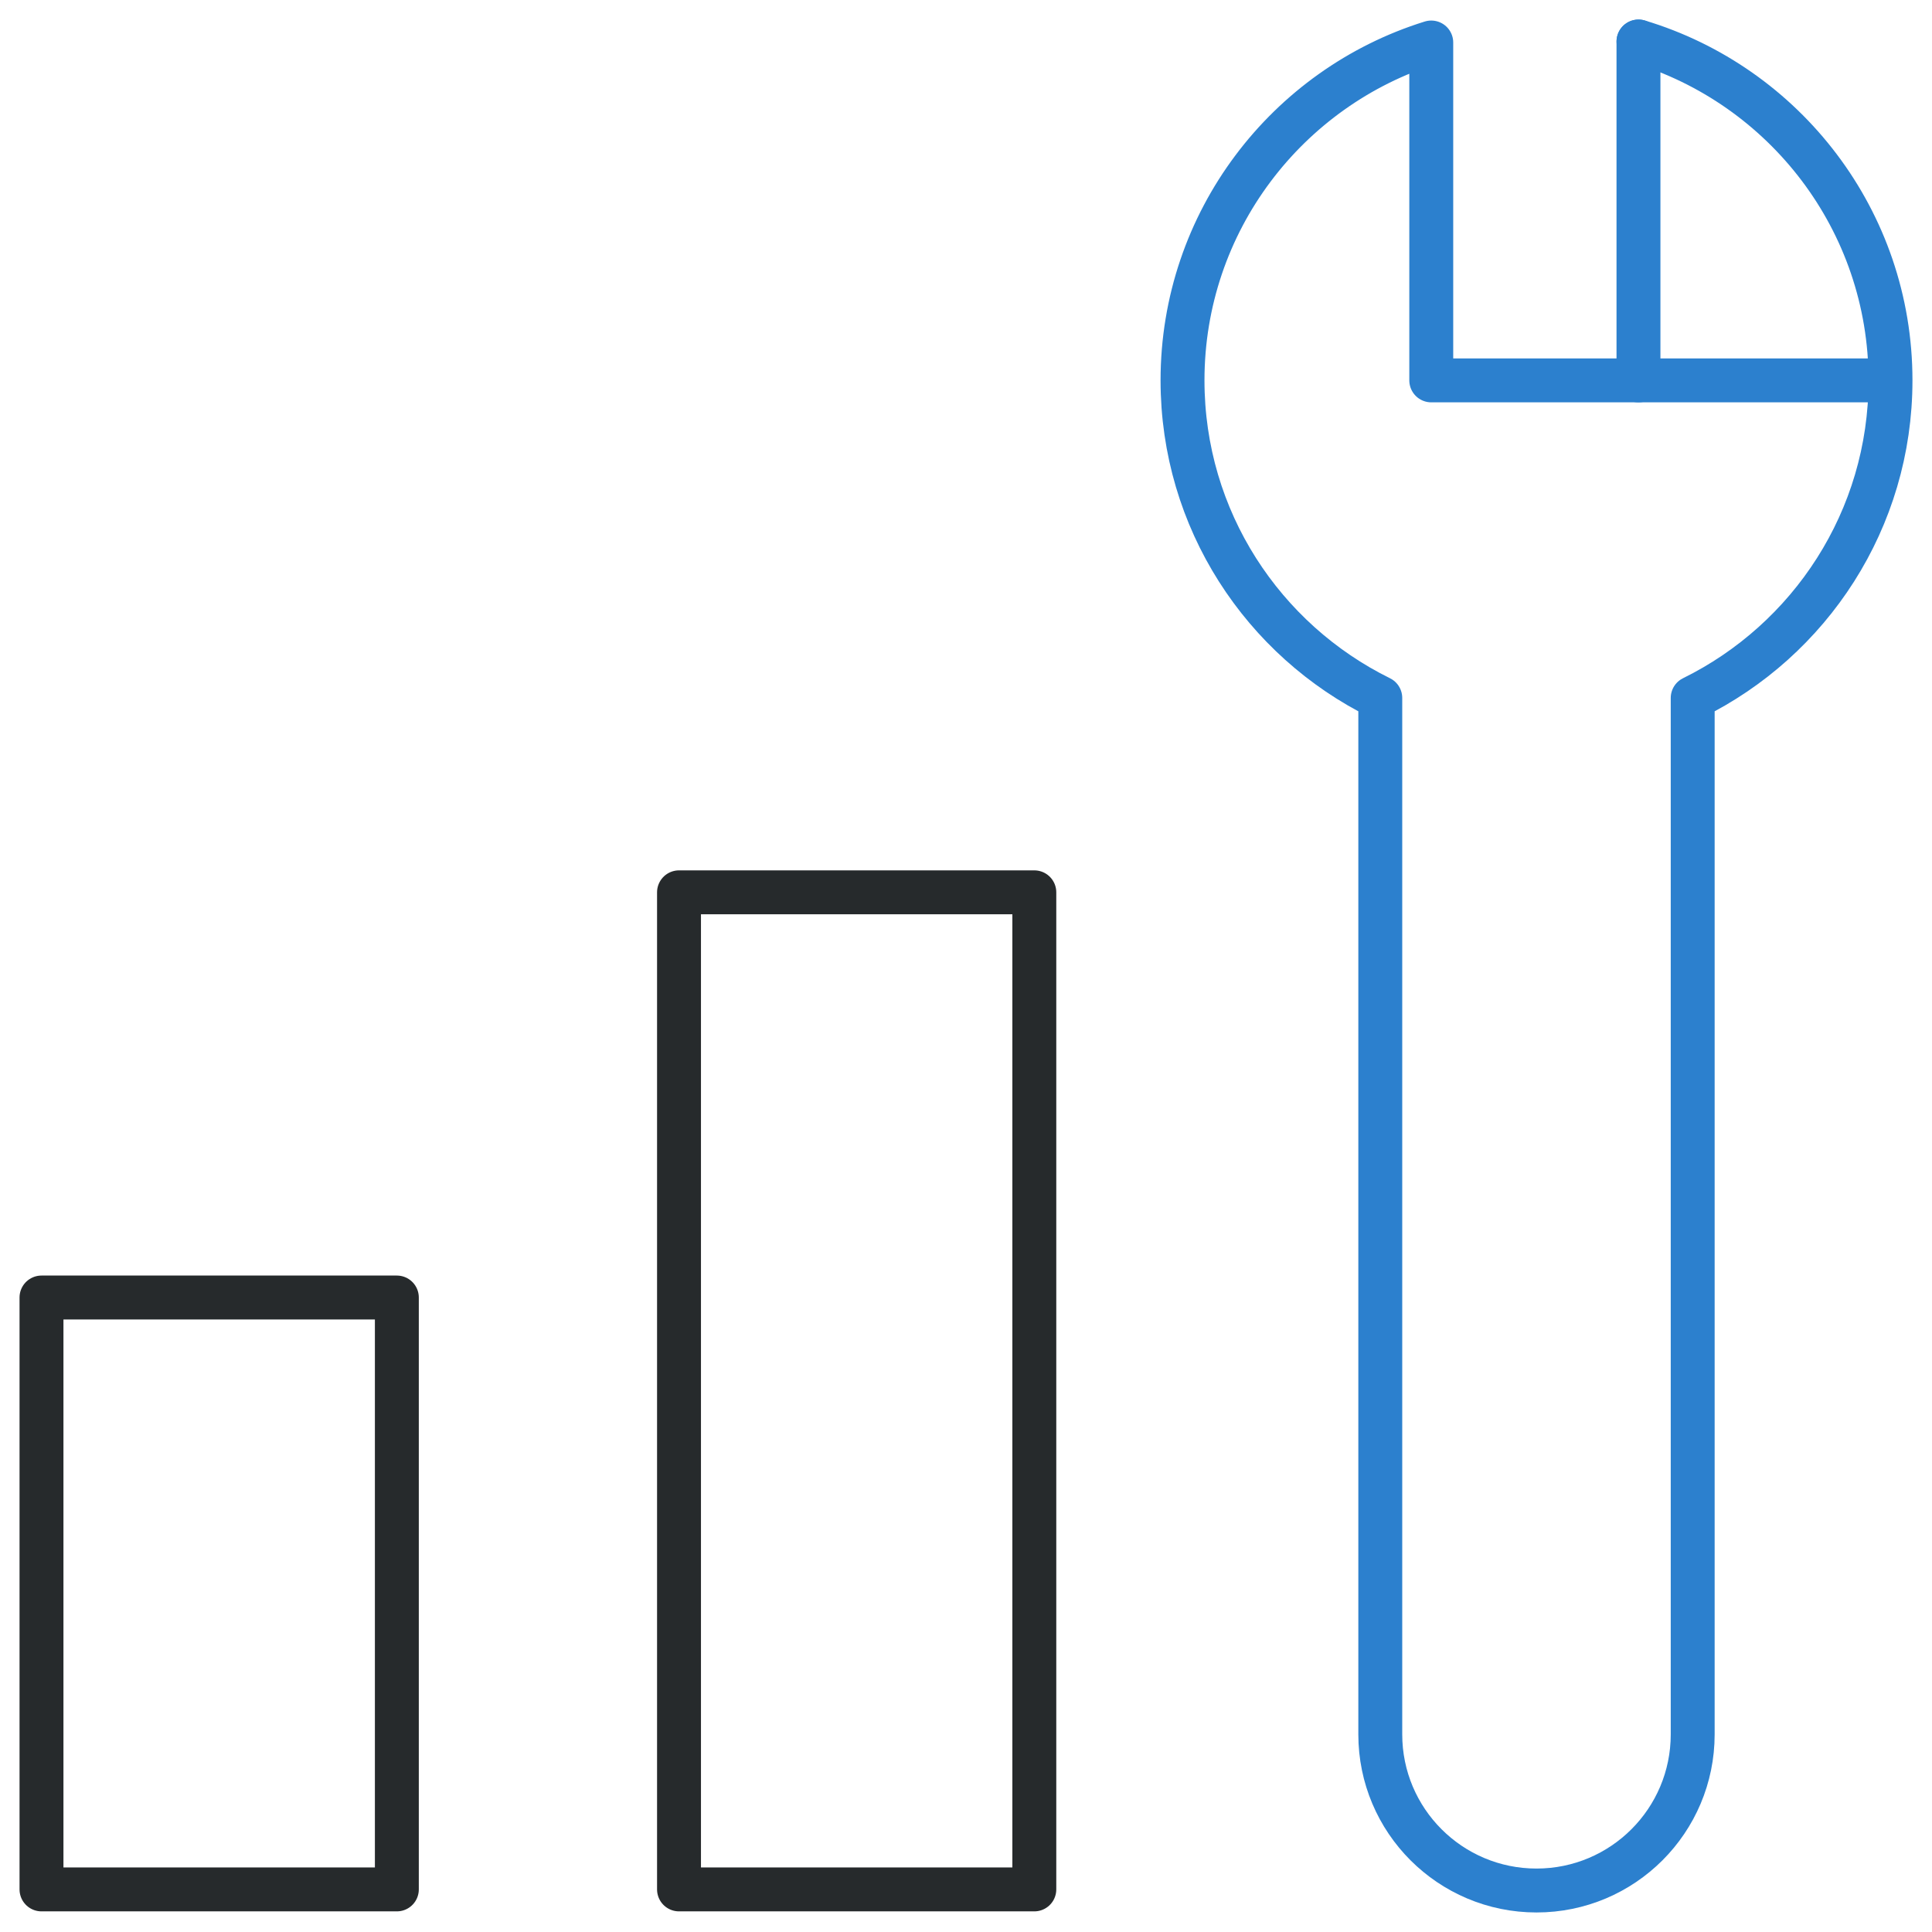 <svg width="44" height="44" viewBox="0 0 44 44" fill="none" xmlns="http://www.w3.org/2000/svg">
<g clip-path="url(#clip0_1473_7722)">
<path d="M43.055 8.663H32.596V0.968H32.595C29.314 1.988 26.931 5.048 26.931 8.663C26.931 11.837 28.767 14.581 31.435 15.895V39.499C31.435 41.463 33.028 43.055 34.993 43.055C36.958 43.055 38.55 41.463 38.55 39.499V15.895C41.218 14.581 43.055 11.837 43.055 8.663ZM43.055 8.663C43.055 5.02 40.636 1.942 37.316 0.945" stroke="#2C80CE" stroke-miterlimit="10" stroke-linecap="round" stroke-linejoin="round"/>
<path d="M37.315 8.663V0.946" stroke="#2C80CE" stroke-miterlimit="10" stroke-linecap="round" stroke-linejoin="round"/>
<path d="M23.556 20.322H15.464V43.03H23.556V20.322Z" stroke="#262A2C" stroke-miterlimit="10" stroke-linecap="round" stroke-linejoin="round"/>
<path d="M9.038 29.55H0.945V43.03H9.038V29.55Z" stroke="#262A2C" stroke-miterlimit="10" stroke-linecap="round" stroke-linejoin="round"/>
</g>
<defs>
<clipPath id="clip0_1473_7722">
<rect width="44" height="44" fill="white"/>
</clipPath>
</defs>
</svg>
